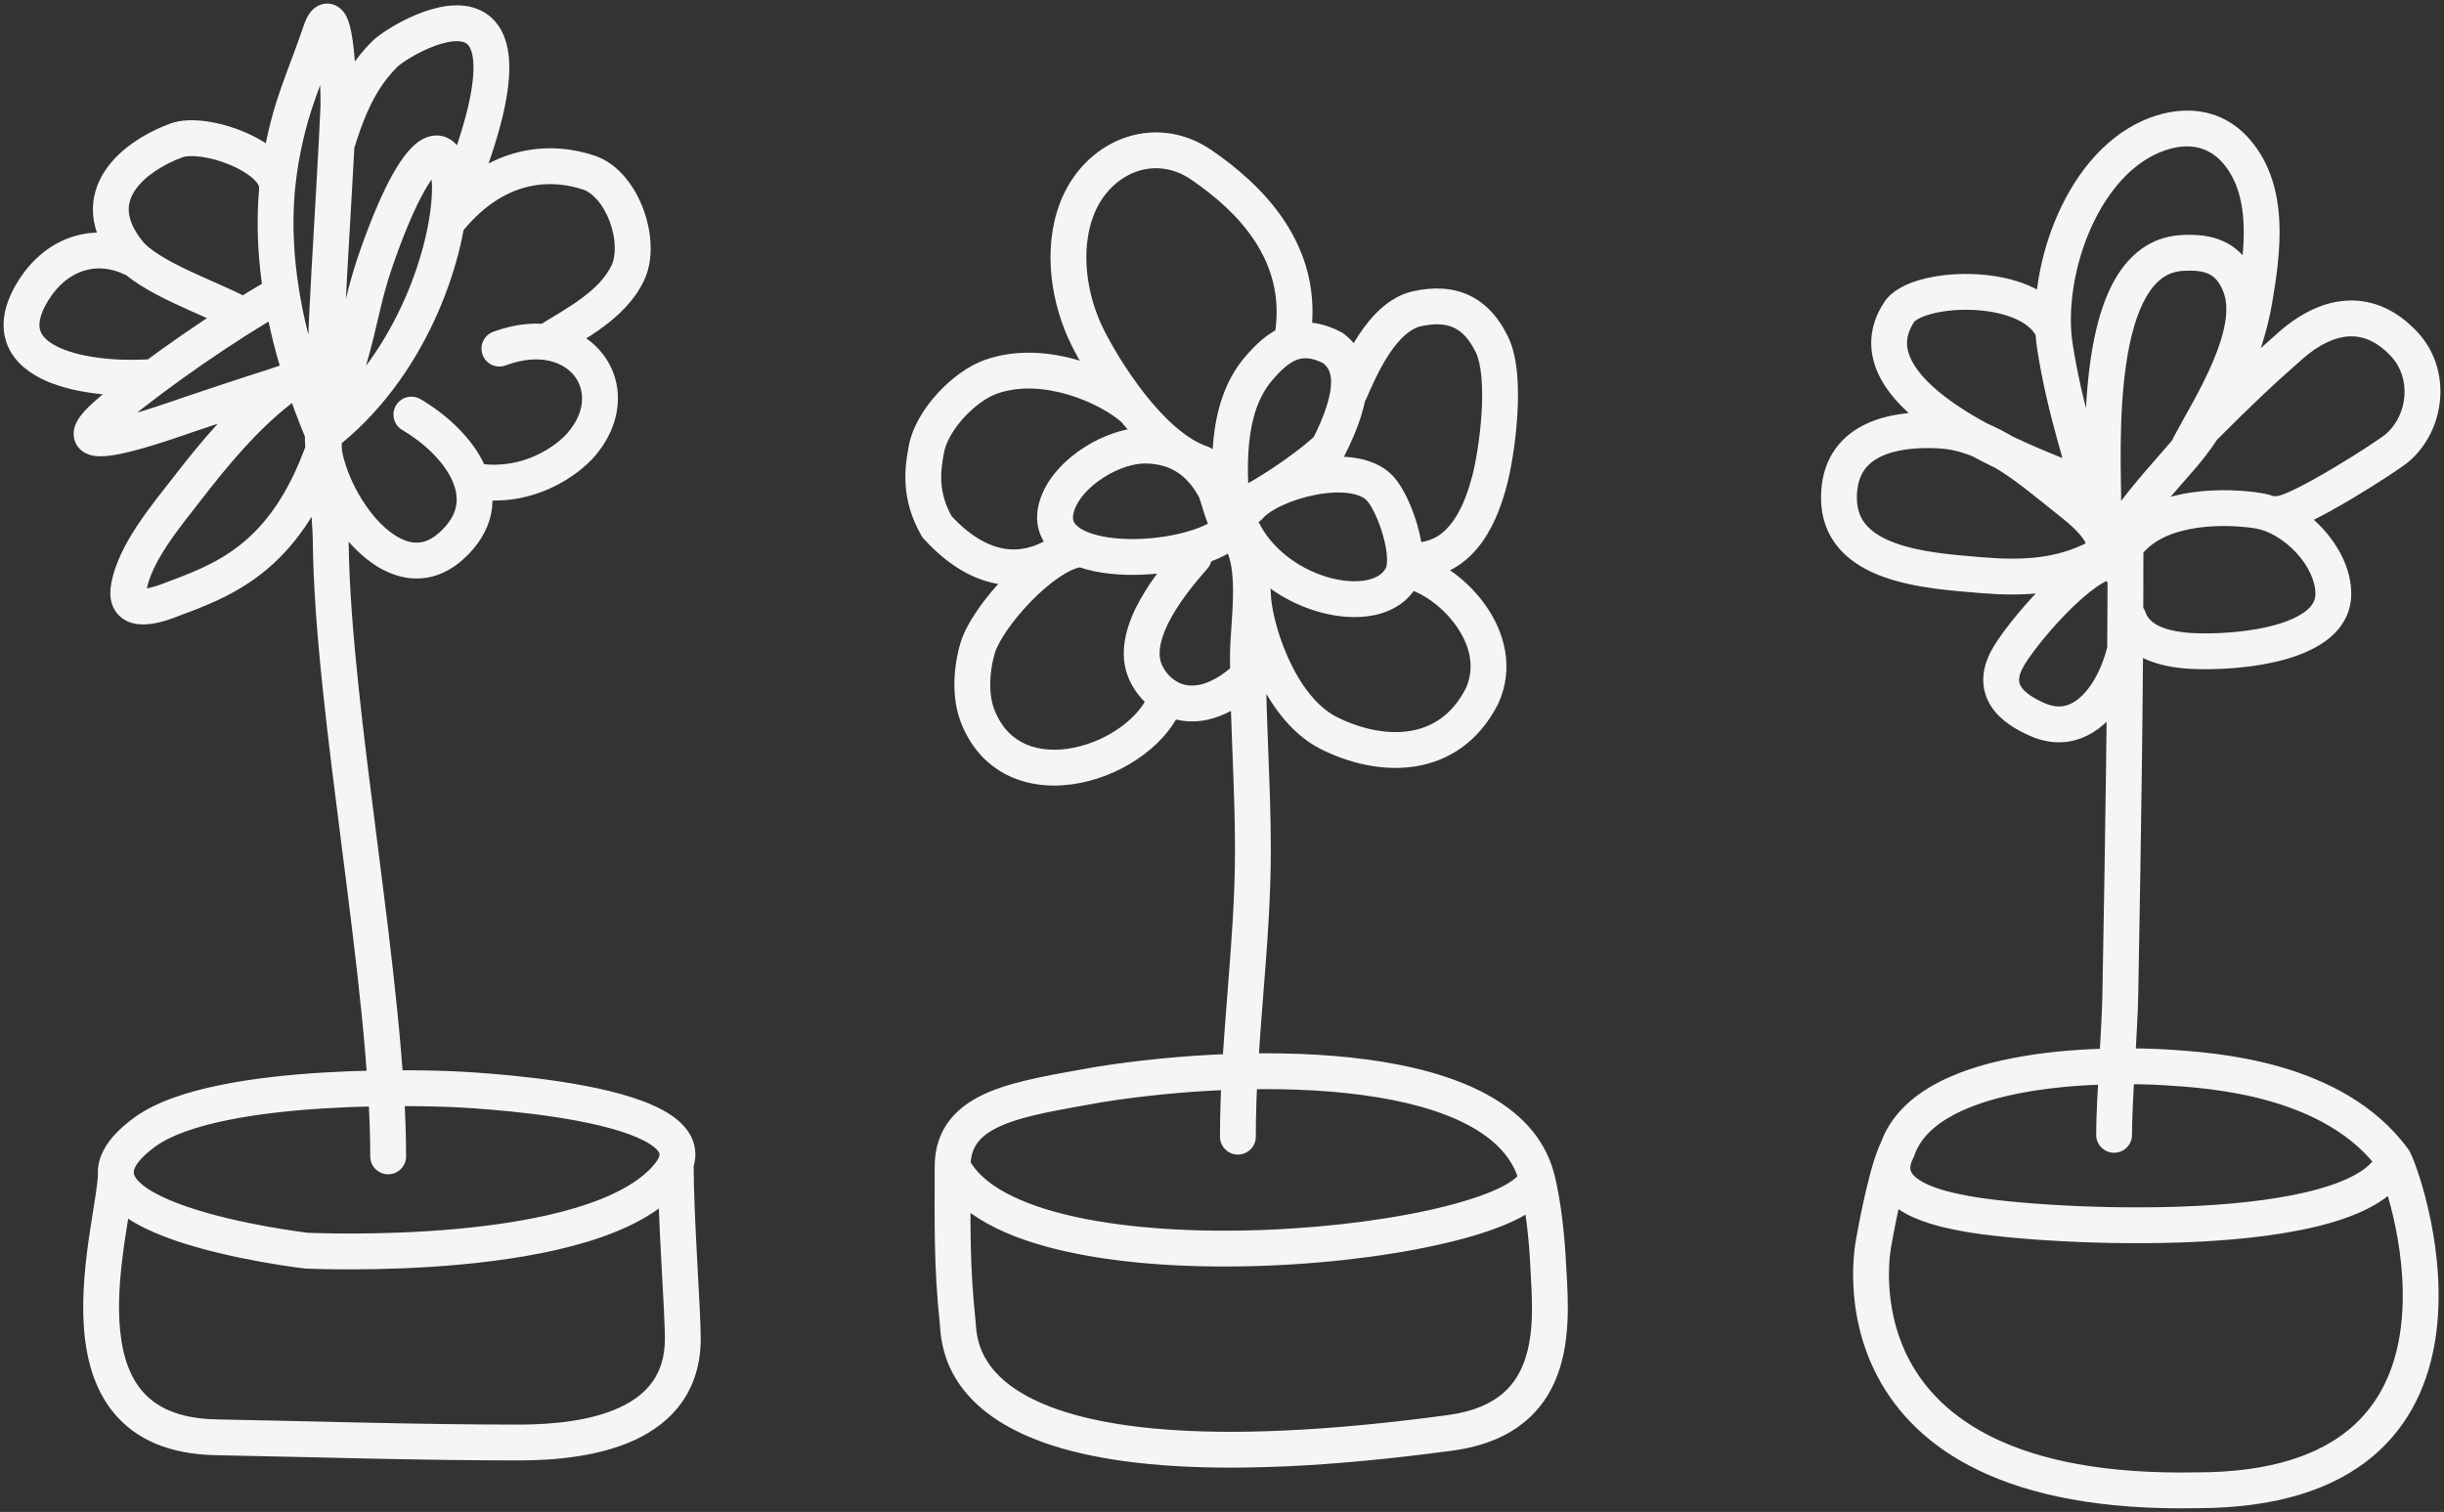 <svg width="341" height="211" viewBox="0 0 341 211" fill="none" xmlns="http://www.w3.org/2000/svg">
<rect x="0" y="0" width="341" height="211" fill="#333333" stroke="none"/>
<path d="M153.288 151.363L152.894 148.894L152.866 148.899L152.837 148.904L153.288 151.363ZM133.61 184.431L136.096 184.169L136.096 184.169L133.61 184.431ZM202.351 199.963L202.686 202.44L202.686 202.44L202.351 199.963ZM215.978 175.947L218.475 175.831L218.475 175.831L215.978 175.947ZM170.218 158.63C170.218 160.011 171.338 161.13 172.718 161.13C174.099 161.13 175.218 160.011 175.218 158.63H170.218ZM173.582 72.112C172.505 71.249 170.931 71.423 170.068 72.501C169.206 73.579 169.38 75.152 170.458 76.015L173.582 72.112ZM169.53 72.892C169.655 74.267 170.871 75.28 172.246 75.155C173.621 75.03 174.635 73.814 174.51 72.439L169.53 72.892ZM175.59 51.466L177.494 53.085L175.59 51.466ZM185.949 48.553L187.421 46.533L187.269 46.422L187.103 46.336L185.949 48.553ZM185.328 62.532L187.014 64.378L187.349 64.071L187.556 63.666L185.328 62.532ZM173.196 67.96C171.962 68.578 171.461 70.08 172.079 71.315C172.697 72.549 174.199 73.05 175.434 72.432L173.196 67.96ZM172.408 77.243C173.778 77.414 175.028 76.443 175.199 75.073C175.37 73.703 174.399 72.453 173.029 72.281L172.408 77.243ZM169.498 68.2L171.692 67.001L171.692 67.001L169.498 68.2ZM159.915 62.182L159.861 64.681L159.915 62.182ZM147.577 70.258L149.927 71.112L149.927 71.112L147.577 70.258ZM174.955 73.783C175.572 72.548 175.071 71.046 173.836 70.429C172.6 69.812 171.099 70.313 170.482 71.548L174.955 73.783ZM168.451 79.365C169.365 78.329 169.265 76.749 168.23 75.836C167.194 74.923 165.614 75.022 164.701 76.058L168.451 79.365ZM159.67 93.398L162.02 92.544L162.02 92.544L159.67 93.398ZM176.584 95.511C177.56 94.535 177.559 92.952 176.583 91.976C175.606 91 174.023 91.001 173.047 91.977L176.584 95.511ZM175.149 71.812C174.658 70.521 173.214 69.874 171.924 70.365C170.633 70.856 169.985 72.3 170.477 73.591L175.149 71.812ZM195.609 80.353L197.845 81.471L197.845 81.471L195.609 80.353ZM192.583 68.2L194.43 66.515L194.43 66.515L192.583 68.2ZM172.394 69.097C171.51 70.158 171.654 71.735 172.715 72.618C173.776 73.502 175.353 73.358 176.236 72.297L172.394 69.097ZM166.871 67.052C168.178 67.496 169.598 66.796 170.042 65.489C170.486 64.181 169.786 62.761 168.478 62.318L166.871 67.052ZM151.767 47.117L154.004 45.999L154.004 45.999L151.767 47.117ZM150.215 29.256L152.555 30.137L150.215 29.256ZM167.675 23.044L169.092 20.984L169.092 20.984L167.675 23.044ZM177.857 46.705C177.629 48.067 178.549 49.355 179.911 49.583C181.273 49.81 182.561 48.891 182.788 47.529L177.857 46.705ZM186.04 53.668C185.49 54.934 186.071 56.407 187.337 56.957C188.603 57.507 190.076 56.927 190.626 55.66L186.04 53.668ZM197.743 43.079L198.273 45.522L197.743 43.079ZM208.18 48.126L205.927 49.211L205.927 49.211L208.18 48.126ZM207.831 67.074L210.248 67.713L210.248 67.713L207.831 67.074ZM197.345 75.713C195.964 75.713 194.845 76.832 194.845 78.213C194.845 79.593 195.964 80.713 197.345 80.713V75.713ZM150.695 79.175C152.057 78.948 152.977 77.66 152.75 76.298C152.523 74.936 151.235 74.016 149.873 74.243L150.695 79.175ZM136.404 90.449L134.008 89.735L134.008 89.735L136.404 90.449ZM136.404 99.923L134.074 100.828L134.074 100.828L136.404 99.923ZM165.172 98.042C165.608 96.732 164.9 95.316 163.59 94.88C162.28 94.443 160.865 95.152 160.428 96.462L165.172 98.042ZM177.315 82.722C177.315 81.341 176.196 80.222 174.815 80.222C173.435 80.222 172.315 81.341 172.315 82.722H177.315ZM185.329 102.262L186.463 100.034L186.463 100.034L185.329 102.262ZM206.783 97.127L209.012 98.26L209.037 98.21L209.06 98.159L206.783 97.127ZM197.451 77.29C196.111 76.955 194.754 77.769 194.419 79.109C194.084 80.448 194.898 81.806 196.237 82.141L197.451 77.29ZM156.621 59.027C157.647 59.951 159.228 59.868 160.152 58.842C161.076 57.816 160.994 56.236 159.968 55.312L156.621 59.027ZM138.344 52.553L137.524 50.191L137.524 50.191L138.344 52.553ZM129.257 62.681L131.713 63.144L131.713 63.144L129.257 62.681ZM130.739 73.52L128.571 74.764L128.708 75.003L128.893 75.205L130.739 73.52ZM149.729 78.893C150.852 78.091 151.113 76.529 150.31 75.406C149.508 74.282 147.946 74.022 146.823 74.825L149.729 78.893ZM264.737 160.436L266.962 161.577L267.042 161.42L267.1 161.253L264.737 160.436ZM261.428 173.408L263.874 173.925L263.884 173.878L263.892 173.83L261.428 173.408ZM306.484 207.979V205.479H306.46L306.437 205.48L306.484 207.979ZM334.02 161.884L336.256 160.767C336.195 160.644 336.123 160.526 336.042 160.414L334.02 161.884ZM274.443 169.4L274.891 166.94L274.891 166.94L274.443 169.4ZM302.134 148.958L301.977 151.453L301.977 151.453L302.134 148.958ZM302.271 148.967L302.428 146.472L302.428 146.472L302.271 148.967ZM299.062 76.047C299.062 74.666 297.943 73.547 296.562 73.547C295.181 73.547 294.062 74.666 294.062 76.047H299.062ZM295.835 138.935L293.335 138.889L295.835 138.935ZM292.47 158.377C292.47 159.758 293.59 160.877 294.97 160.877C296.351 160.877 297.47 159.758 297.47 158.377H292.47ZM292.628 79.267C292.799 80.637 294.049 81.609 295.419 81.438C296.789 81.266 297.761 80.017 297.59 78.647L292.628 79.267ZM293.009 72.733L295.403 72.013L295.403 72.013L293.009 72.733ZM286.709 48.321L289.18 47.941L286.709 48.321ZM299.955 19.141L298.926 16.862L298.926 16.862L299.955 19.141ZM312.071 21.161L313.972 19.538L313.972 19.538L312.071 21.161ZM314.575 41.774L317.04 42.187L317.04 42.187L314.575 41.774ZM304.802 63.275L306.714 64.886L306.714 64.886L304.802 63.275ZM294.933 71.289C294.135 72.416 294.403 73.976 295.53 74.774C296.657 75.571 298.217 75.304 299.015 74.176L294.933 71.289ZM291.17 76.323C291.323 77.695 292.559 78.684 293.931 78.532C295.303 78.379 296.292 77.143 296.14 75.771L291.17 76.323ZM288.728 69.904L290.278 67.942L290.278 67.942L288.728 69.904ZM270.716 60.082L270.859 57.587L270.716 60.082ZM276.208 80.25L275.996 82.741L276.208 80.25ZM292.524 77.866L291.37 75.648L291.37 75.648L292.524 77.866ZM297.604 72.825C296.628 71.848 295.045 71.847 294.069 72.823C293.092 73.799 293.091 75.382 294.067 76.359L297.604 72.825ZM294.971 80.713C296.352 80.713 297.471 79.593 297.471 78.213C297.471 76.832 296.352 75.713 294.971 75.713V80.713ZM280.005 92.052L282.22 93.211L282.22 93.211L280.005 92.052ZM284.366 100.458L283.381 102.756L283.381 102.756L284.366 100.458ZM299.474 86.73C299.474 85.349 298.354 84.23 296.974 84.23C295.593 84.23 294.474 85.349 294.474 86.73H299.474ZM295.038 74.125C294.164 75.194 294.322 76.769 295.391 77.643C296.46 78.517 298.035 78.359 298.909 77.29L295.038 74.125ZM315.1 71.278L314.701 73.746L314.701 73.746L315.1 71.278ZM304.64 90.758L304.373 93.244L304.373 93.244L304.64 90.758ZM299.346 85.439C298.909 84.129 297.494 83.421 296.184 83.857C294.874 84.293 294.165 85.709 294.602 87.019L299.346 85.439ZM305.218 58.408C304.242 59.385 304.243 60.968 305.219 61.944C306.196 62.92 307.779 62.919 308.755 61.943L305.218 58.408ZM319.582 48.24L321.235 50.116L321.235 50.116L319.582 48.24ZM335.494 48.079L337.329 46.381L337.329 46.381L335.494 48.079ZM334.525 62.467L332.882 60.583L332.882 60.583L334.525 62.467ZM318.001 69.199C316.62 69.199 315.501 70.319 315.501 71.699C315.501 73.08 316.62 74.199 318.001 74.199V69.199ZM283.878 46.531C284.643 47.68 286.196 47.991 287.345 47.225C288.494 46.46 288.805 44.908 288.039 43.759L283.878 46.531ZM264.98 43.552L262.89 42.181L262.89 42.181L264.98 43.552ZM287.054 69.019C288.341 69.519 289.79 68.882 290.291 67.596C290.792 66.309 290.154 64.86 288.868 64.359L287.054 69.019ZM290.969 71.198C290.969 72.579 292.088 73.698 293.469 73.698C294.849 73.698 295.969 72.579 295.969 71.198H290.969ZM304.396 35.307L304.235 32.812L304.396 35.307ZM312.554 39.834L310.225 40.744L310.225 40.744L312.554 39.834ZM303.273 61.011C302.628 62.231 303.094 63.744 304.314 64.389C305.535 65.035 307.047 64.569 307.693 63.349L303.273 61.011ZM18.68 163.51C18.68 162.13 17.56 161.01 16.18 161.01C14.799 161.01 13.68 162.13 13.68 163.51H18.68ZM30.168 200.585L30.215 198.086L30.215 198.086L30.168 200.585ZM96.781 162.508C96.781 161.127 95.661 160.008 94.281 160.008C92.9 160.008 91.781 161.127 91.781 162.508H96.781ZM20.185 157.999L18.706 155.983L18.706 155.983L20.185 157.999ZM42.714 174.533L42.426 177.016L42.508 177.026L42.59 177.03L42.714 174.533ZM93.279 164.011L95.223 165.584L95.223 165.584L93.279 164.011ZM62.74 151.987L62.624 154.484L62.638 154.485L62.653 154.485L62.74 151.987ZM51.66 161.383C51.66 162.764 52.779 163.883 54.16 163.883C55.54 163.883 56.66 162.764 56.66 161.383H51.66ZM46.149 75.707L43.649 75.734L46.149 75.707ZM40.114 17.928L37.685 17.337L37.685 17.337L40.114 17.928ZM44.678 4.55L42.306 3.76L42.306 3.76L44.678 4.55ZM47.222 14.775L49.72 14.883L49.722 14.829V14.775H47.222ZM52.658 35.625L50.3 34.794L50.3 34.794L52.658 35.625ZM40.137 43.31C41.338 42.629 41.759 41.103 41.077 39.902C40.395 38.701 38.869 38.281 37.669 38.962L40.137 43.31ZM15.722 57.132L17.316 59.057L17.316 59.057L15.722 57.132ZM26.787 57.698L25.993 55.327L25.993 55.327L26.787 57.698ZM37.974 54.02L38.725 56.404L38.725 56.404L37.974 54.02ZM38.903 54.505L40.453 56.467L40.453 56.467L38.903 54.505ZM26.141 68.166L24.164 66.636L26.141 68.166ZM17.943 82.15L15.471 81.775L15.471 81.775L17.943 82.15ZM23.355 83.888L22.476 81.547L22.476 81.547L23.355 83.888ZM47.505 63.516C47.966 62.215 47.285 60.786 45.984 60.324C44.682 59.863 43.253 60.544 42.792 61.845L47.505 63.516ZM47.54 60.862C47.591 59.482 46.514 58.322 45.134 58.271C43.754 58.22 42.594 59.297 42.543 60.677L47.54 60.862ZM62.851 76.289L61.2 74.412L61.2 74.412L62.851 76.289ZM58.66 55.7C57.467 55.004 55.936 55.407 55.24 56.599C54.544 57.791 54.947 59.322 56.139 60.019L58.66 55.7ZM36.14 26.105C36.14 27.486 37.259 28.605 38.64 28.605C40.02 28.605 41.14 27.486 41.14 26.105H36.14ZM24.622 19.592L23.755 17.247L23.755 17.247L24.622 19.592ZM17.903 35.186L15.947 36.743L15.947 36.743L17.903 35.186ZM31.956 45.847C33.174 46.497 34.688 46.037 35.338 44.819C35.988 43.601 35.528 42.086 34.31 41.436L31.956 45.847ZM44.761 18.857C44.355 20.177 45.096 21.576 46.416 21.982C47.736 22.387 49.135 21.646 49.541 20.327L44.761 18.857ZM53.659 7.567L55.439 9.323L55.439 9.323L53.659 7.567ZM61.358 26.664C60.836 27.942 61.449 29.401 62.727 29.923C64.006 30.445 65.465 29.832 65.987 28.553L61.358 26.664ZM68.806 46.309C67.512 46.792 66.855 48.232 67.337 49.525C67.82 50.819 69.26 51.477 70.553 50.994L68.806 46.309ZM81.066 62.063L82.953 63.702L82.953 63.702L81.066 62.063ZM67.03 64.715C65.663 64.52 64.396 65.469 64.201 66.836C64.005 68.203 64.955 69.469 66.322 69.665L67.03 64.715ZM60.74 29.026C59.863 30.092 60.016 31.668 61.082 32.545C62.148 33.423 63.724 33.27 64.601 32.203L60.74 29.026ZM82.196 24.101L82.999 21.734L82.999 21.734L82.196 24.101ZM87.608 38.056L85.346 36.99L87.608 38.056ZM74.974 45.555C73.804 46.287 73.448 47.83 74.18 49C74.913 50.171 76.455 50.526 77.626 49.794L74.974 45.555ZM17.495 38.362C18.73 38.98 20.232 38.48 20.85 37.245C21.468 36.01 20.968 34.508 19.733 33.89L17.495 38.362ZM4.595 40.635L6.726 41.943L6.726 41.943L4.595 40.635ZM20.748 55.157C22.127 55.084 23.186 53.907 23.113 52.529C23.04 51.15 21.864 50.091 20.485 50.163L20.748 55.157ZM130.678 163.947C132.152 166.876 134.746 169.111 137.858 170.814C140.976 172.522 144.771 173.782 148.91 174.693C157.188 176.515 167.215 177.016 176.874 176.629C186.541 176.241 195.994 174.957 203.152 173.128C206.716 172.217 209.828 171.143 212.138 169.912C213.291 169.298 214.346 168.592 215.164 167.767C215.978 166.947 216.711 165.849 216.853 164.478L211.88 163.964C211.896 163.804 211.957 163.9 211.615 164.246C211.277 164.587 210.693 165.017 209.788 165.499C207.981 166.461 205.303 167.418 201.914 168.284C195.169 170.007 186.076 171.256 176.674 171.633C167.265 172.01 157.701 171.508 149.985 169.81C146.127 168.961 142.824 167.833 140.259 166.429C137.687 165.02 136.011 163.422 135.144 161.7L130.678 163.947ZM216.779 163.564C215.427 158.602 211.819 155.063 207.216 152.609C202.636 150.167 196.88 148.686 190.749 147.862C178.473 146.212 164.059 147.116 152.894 148.894L153.681 153.832C164.544 152.102 178.441 151.253 190.083 152.818C195.91 153.601 201.015 154.969 204.864 157.021C208.689 159.06 211.077 161.658 211.954 164.878L216.779 163.564ZM152.837 148.904C147.556 149.871 142.077 150.684 138.028 152.381C135.947 153.254 134.016 154.443 132.607 156.196C131.159 157.998 130.411 160.21 130.411 162.824H135.411C135.411 161.227 135.843 160.151 136.504 159.328C137.206 158.456 138.316 157.682 139.961 156.992C143.364 155.566 148.073 154.859 153.738 153.822L152.837 148.904ZM130.411 162.824C130.411 170.981 130.274 176.615 131.123 184.692L136.096 184.169C135.28 176.412 135.411 171.081 135.411 162.824H130.411ZM131.123 184.692C131.191 185.334 131.209 187.827 132.437 190.628C133.7 193.508 136.16 196.631 140.846 199.198C150.04 204.234 167.828 207.153 202.686 202.44L202.016 197.485C167.36 202.171 150.958 199.036 143.249 194.813C139.484 192.751 137.815 190.442 137.017 188.62C136.183 186.72 136.208 185.24 136.096 184.169L131.123 184.692ZM202.686 202.44C207.064 201.848 210.418 200.404 212.911 198.277C215.406 196.149 216.867 193.485 217.698 190.745C219.306 185.445 218.641 179.403 218.475 175.831L213.481 176.063C213.671 180.161 214.203 185.044 212.914 189.293C212.297 191.327 211.285 193.093 209.667 194.473C208.047 195.854 205.649 196.994 202.016 197.485L202.686 202.44ZM218.475 175.831C218.356 173.271 217.854 167.511 216.779 163.564L211.954 164.878C212.882 168.282 213.366 173.598 213.481 176.063L218.475 175.831ZM175.218 158.63C175.218 152.066 175.733 145.512 176.258 138.839C176.781 132.199 177.313 125.443 177.313 118.638H172.313C172.313 125.214 171.799 131.775 171.274 138.447C170.751 145.086 170.218 151.837 170.218 158.63H175.218ZM177.313 118.638C177.313 114.04 177.137 109.481 176.962 104.982C176.788 100.467 176.615 96.01 176.615 91.536H171.615C171.615 96.123 171.792 100.676 171.966 105.175C172.141 109.691 172.313 114.152 172.313 118.638H177.313ZM176.615 91.536C176.615 90.433 176.72 89.044 176.833 87.373C176.943 85.752 177.056 83.927 177.038 82.135C177.02 80.355 176.874 78.484 176.415 76.784C175.957 75.09 175.128 73.349 173.582 72.112L170.458 76.015C170.873 76.347 171.286 76.97 171.588 78.089C171.889 79.203 172.022 80.595 172.038 82.185C172.054 83.763 171.955 85.415 171.845 87.034C171.739 88.602 171.615 90.216 171.615 91.536H176.615ZM174.51 72.439C174.203 69.059 173.93 65.372 174.278 61.879C174.626 58.385 175.573 55.344 177.494 53.085L173.685 49.846C170.847 53.185 169.703 57.366 169.302 61.383C168.902 65.401 169.224 69.515 169.53 72.892L174.51 72.439ZM177.494 53.085C178.846 51.495 179.933 50.585 180.962 50.204C181.829 49.884 182.973 49.823 184.794 50.771L187.103 46.336C184.3 44.877 181.679 44.609 179.229 45.514C176.942 46.36 175.162 48.109 173.685 49.846L177.494 53.085ZM184.476 50.574C185.236 51.128 185.733 51.88 185.723 53.364C185.712 55.037 185.038 57.593 183.1 61.397L187.556 63.666C189.625 59.603 190.704 56.221 190.723 53.397C190.743 50.385 189.546 48.082 187.421 46.533L184.476 50.574ZM183.642 60.685C179.849 64.149 174.618 67.249 173.196 67.96L175.434 72.432C177.157 71.57 182.799 68.226 187.014 64.378L183.642 60.685ZM173.029 72.281C173.455 72.335 173.714 72.524 173.796 72.592C173.873 72.656 173.865 72.672 173.791 72.561L169.633 75.338C170.01 75.902 170.889 77.053 172.408 77.243L173.029 72.281ZM173.791 72.561C173.486 72.105 173.132 71.194 172.752 70.014C172.664 69.742 172.581 69.474 172.498 69.209C172.418 68.95 172.336 68.687 172.259 68.446C172.131 68.05 171.936 67.448 171.692 67.001L167.304 69.4C167.277 69.35 167.335 69.467 167.499 69.976C167.567 70.189 167.64 70.425 167.724 70.695C167.806 70.959 167.897 71.249 167.993 71.547C168.348 72.649 168.884 74.217 169.633 75.338L173.791 72.561ZM171.692 67.001C170.48 64.785 168.923 62.954 166.915 61.671C164.896 60.381 162.567 59.739 159.969 59.683L159.861 64.681C161.675 64.721 163.082 65.156 164.223 65.885C165.374 66.62 166.403 67.75 167.304 69.4L171.692 67.001ZM159.969 59.683C157.086 59.62 153.924 60.75 151.323 62.404C148.728 64.054 146.289 66.482 145.227 69.404L149.927 71.112C150.483 69.582 151.962 67.923 154.006 66.623C156.043 65.328 158.241 64.646 159.861 64.681L159.969 59.683ZM145.227 69.404C144.646 71.004 144.518 72.615 144.989 74.135C145.459 75.65 146.441 76.806 147.6 77.651C149.825 79.272 152.986 79.97 156.038 80.167C159.171 80.37 162.583 80.07 165.614 79.366C168.567 78.68 171.507 77.532 173.403 75.791L170.021 72.108C169.072 72.98 167.136 73.879 164.483 74.495C161.909 75.093 158.987 75.348 156.361 75.178C153.653 75.003 151.629 74.4 150.545 73.61C150.05 73.249 149.848 72.922 149.765 72.654C149.683 72.391 149.634 71.918 149.927 71.112L145.227 69.404ZM173.403 75.791C174.01 75.234 174.562 74.568 174.955 73.783L170.482 71.548C170.422 71.669 170.29 71.861 170.021 72.108L173.403 75.791ZM164.701 76.058C163.156 77.81 160.805 80.595 159.085 83.68C157.433 86.643 155.979 90.561 157.321 94.252L162.02 92.544C161.467 91.022 161.941 88.826 163.452 86.115C164.896 83.525 166.945 81.073 168.451 79.365L164.701 76.058ZM157.321 94.252C158.237 96.773 160.589 99.59 164.184 100.435C167.931 101.315 172.213 99.886 176.584 95.511L173.047 91.977C169.408 95.62 166.807 95.915 165.328 95.567C163.699 95.184 162.483 93.82 162.02 92.544L157.321 94.252ZM170.477 73.591C172.823 79.755 178.438 83.749 183.776 85.328C186.463 86.123 189.263 86.365 191.739 85.85C194.234 85.33 196.592 83.98 197.845 81.471L193.373 79.236C192.989 80.004 192.18 80.651 190.719 80.955C189.24 81.263 187.296 81.155 185.194 80.533C180.954 79.279 176.808 76.169 175.149 71.812L170.477 73.591ZM197.845 81.471C198.486 80.189 198.581 78.695 198.508 77.417C198.431 76.081 198.15 74.666 197.772 73.337C197.045 70.786 195.801 68.019 194.43 66.515L190.736 69.885C191.336 70.543 192.315 72.432 192.963 74.707C193.272 75.791 193.466 76.832 193.516 77.703C193.569 78.633 193.442 79.098 193.373 79.236L197.845 81.471ZM194.43 66.515C192.939 64.881 190.855 64.145 188.867 63.871C186.855 63.593 184.674 63.747 182.625 64.14C180.565 64.535 178.531 65.192 176.787 66.004C175.1 66.789 173.453 67.825 172.394 69.097L176.236 72.297C176.608 71.85 177.485 71.194 178.897 70.537C180.252 69.906 181.892 69.372 183.566 69.051C185.251 68.728 186.861 68.641 188.184 68.824C189.531 69.01 190.324 69.434 190.736 69.885L194.43 66.515ZM168.478 62.318C165.516 61.312 162.408 58.404 159.658 54.891C156.975 51.465 154.928 47.849 154.004 45.999L149.531 48.234C150.567 50.308 152.785 54.224 155.721 57.974C158.59 61.638 162.455 65.553 166.871 67.052L168.478 62.318ZM154.004 45.999C151.567 41.121 150.739 34.961 152.555 30.137L147.876 28.375C145.444 34.834 146.65 42.467 149.531 48.234L154.004 45.999ZM152.555 30.137C153.692 27.118 155.884 24.972 158.354 24.026C160.779 23.098 163.593 23.27 166.258 25.103L169.092 20.984C165.056 18.207 160.511 17.846 156.566 19.357C152.667 20.849 149.48 24.115 147.876 28.375L152.555 30.137ZM166.258 25.103C172.499 29.398 179.599 36.272 177.857 46.705L182.788 47.529C185.051 33.976 175.593 25.457 169.092 20.984L166.258 25.103ZM190.626 55.66C191.364 53.962 192.409 51.535 193.825 49.402C195.298 47.184 196.816 45.838 198.273 45.522L197.213 40.636C193.766 41.383 191.303 44.161 189.66 46.636C187.96 49.196 186.752 52.029 186.04 53.668L190.626 55.66ZM198.273 45.522C200.369 45.067 201.827 45.241 202.9 45.757C203.967 46.27 205.002 47.289 205.927 49.211L210.433 47.042C209.176 44.431 207.445 42.394 205.065 41.25C202.691 40.109 200.022 40.026 197.213 40.636L198.273 45.522ZM205.927 49.211C206.284 49.952 206.562 51.117 206.7 52.674C206.835 54.194 206.825 55.923 206.714 57.684C206.492 61.222 205.882 64.663 205.414 66.436L210.248 67.713C210.808 65.593 211.464 61.826 211.704 57.997C211.825 56.075 211.845 54.08 211.68 52.231C211.519 50.418 211.166 48.567 210.433 47.042L205.927 49.211ZM205.414 66.436C204.914 68.325 204.134 70.748 202.786 72.665C201.494 74.5 199.815 75.713 197.345 75.713V80.713C201.883 80.713 204.933 78.302 206.875 75.542C208.76 72.863 209.718 69.716 210.248 67.713L205.414 66.436ZM149.873 74.243C148.148 74.531 146.409 75.443 144.864 76.504C143.276 77.594 141.691 78.982 140.253 80.458C137.466 83.319 134.849 86.909 134.008 89.735L138.8 91.162C139.289 89.517 141.214 86.637 143.835 83.947C145.101 82.647 146.437 81.489 147.693 80.626C148.993 79.734 150.021 79.288 150.695 79.175L149.873 74.243ZM134.008 89.735C133.056 92.932 132.69 97.269 134.074 100.828L138.734 99.017C137.892 96.851 138.034 93.734 138.8 91.162L134.008 89.735ZM134.074 100.828C135.553 104.635 138.108 107.151 141.219 108.484C144.268 109.791 147.667 109.887 150.832 109.245C154.003 108.603 157.084 107.194 159.604 105.297C162.107 103.413 164.211 100.926 165.172 98.042L160.428 96.462C159.877 98.116 158.549 99.833 156.597 101.302C154.662 102.759 152.267 103.853 149.839 104.345C147.405 104.838 145.083 104.7 143.188 103.889C141.355 103.103 139.744 101.616 138.734 99.017L134.074 100.828ZM172.315 82.722C172.315 85.33 173.292 89.666 175.131 93.778C176.959 97.866 179.892 102.3 184.195 104.49L186.463 100.034C183.675 98.615 181.35 95.438 179.695 91.736C178.05 88.059 177.315 84.429 177.315 82.722H172.315ZM184.195 104.49C188.063 106.458 192.785 107.658 197.328 106.979C202 106.28 206.294 103.609 209.012 98.26L204.554 95.995C202.587 99.867 199.699 101.568 196.588 102.034C193.349 102.518 189.686 101.674 186.463 100.034L184.195 104.49ZM209.06 98.159C211.326 93.162 209.884 88.222 207.337 84.566C204.83 80.968 200.972 78.171 197.451 77.29L196.237 82.141C198.397 82.681 201.298 84.644 203.234 87.424C205.131 90.145 205.819 93.2 204.506 96.095L209.06 98.159ZM159.968 55.312C157.851 53.405 154.378 51.441 150.468 50.281C146.551 49.118 141.896 48.674 137.524 50.191L139.163 54.915C142.226 53.852 145.746 54.095 149.045 55.074C152.353 56.056 155.138 57.69 156.621 59.027L159.968 55.312ZM137.524 50.191C135.082 51.038 132.667 52.855 130.788 54.918C128.916 56.972 127.298 59.576 126.8 62.217L131.713 63.144C131.979 61.736 132.97 59.947 134.484 58.285C135.989 56.633 137.736 55.41 139.163 54.915L137.524 50.191ZM126.8 62.217C126.204 65.378 125.644 69.666 128.571 74.764L132.907 72.275C130.867 68.722 131.197 65.886 131.713 63.144L126.8 62.217ZM128.893 75.205C132.73 79.409 136.672 81.352 140.453 81.64C144.196 81.926 147.394 80.561 149.729 78.893L146.823 74.825C145.159 76.013 143.102 76.828 140.834 76.655C138.604 76.485 135.777 75.33 132.585 71.834L128.893 75.205ZM262.512 159.296C262.376 159.562 262.248 159.843 262.13 160.129L266.747 162.047C266.827 161.854 266.899 161.698 266.962 161.577L262.512 159.296ZM262.13 160.129C261.264 162.214 260.471 165.508 259.914 168.107C259.628 169.443 259.391 170.659 259.226 171.541C259.143 171.982 259.078 172.341 259.033 172.591C259.011 172.715 258.994 172.813 258.982 172.88C258.976 172.913 258.972 172.939 258.969 172.957C258.967 172.966 258.966 172.973 258.965 172.978C258.965 172.98 258.964 172.982 258.964 172.983C258.964 172.984 258.964 172.985 258.964 172.985C258.964 172.985 258.964 172.986 258.964 172.986C258.964 172.986 258.964 172.986 261.428 173.408C263.892 173.83 263.892 173.83 263.892 173.83C263.892 173.83 263.892 173.83 263.892 173.83C263.892 173.83 263.892 173.83 263.892 173.83C263.892 173.829 263.892 173.828 263.893 173.826C263.893 173.823 263.894 173.817 263.895 173.809C263.898 173.794 263.902 173.771 263.907 173.741C263.918 173.679 263.934 173.588 263.955 173.47C263.998 173.233 264.06 172.888 264.14 172.463C264.3 171.611 264.528 170.438 264.803 169.155C265.368 166.517 266.081 163.651 266.747 162.047L262.13 160.129ZM261.428 173.408C258.982 172.892 258.981 172.894 258.981 172.895C258.981 172.896 258.98 172.898 258.98 172.9C258.979 172.903 258.978 172.907 258.977 172.912C258.976 172.921 258.973 172.932 258.971 172.945C258.966 172.971 258.959 173.006 258.951 173.05C258.934 173.136 258.913 173.256 258.888 173.408C258.839 173.71 258.778 174.137 258.722 174.672C258.609 175.739 258.514 177.244 258.577 179.039C258.703 182.618 259.462 187.435 262.039 192.249C267.32 202.116 279.662 210.991 306.532 210.479L306.437 205.48C280.739 205.97 270.552 197.559 266.447 189.89C264.331 185.936 263.682 181.923 263.574 178.863C263.52 177.338 263.601 176.072 263.694 175.198C263.74 174.762 263.789 174.426 263.824 174.207C263.842 174.098 263.856 174.019 263.865 173.971C263.87 173.947 263.873 173.931 263.874 173.923C263.875 173.919 263.875 173.917 263.875 173.918C263.875 173.918 263.875 173.918 263.875 173.92C263.875 173.92 263.874 173.921 263.874 173.922C263.874 173.923 263.874 173.925 261.428 173.408ZM306.484 210.479C317.765 210.479 325.69 207.751 331.05 203.256C336.418 198.754 338.899 192.745 339.808 186.814C340.713 180.91 340.087 174.956 339.138 170.28C338.195 165.637 336.886 162.028 336.256 160.767L331.784 163.002C332.155 163.745 333.349 166.9 334.237 171.275C335.119 175.618 335.65 180.937 334.866 186.056C334.085 191.148 332.028 195.91 327.837 199.425C323.638 202.947 316.982 205.479 306.484 205.479V210.479ZM331.686 160.988C331.378 161.79 330.657 162.666 329.273 163.549C327.892 164.431 326.008 165.217 323.672 165.884C319.001 167.22 312.943 167.967 306.544 168.295C293.743 168.95 280.172 167.901 274.891 166.94L273.995 171.86C279.728 172.903 293.693 173.96 306.8 173.288C313.355 172.953 319.845 172.178 325.046 170.692C327.646 169.949 330.03 168.998 331.963 167.764C333.894 166.531 335.535 164.911 336.354 162.781L331.686 160.988ZM274.891 166.94C273.029 166.602 270.314 166.058 268.365 165.016C267.402 164.5 266.9 164.003 266.687 163.609C266.542 163.339 266.403 162.905 266.759 162.019L262.119 160.157C261.284 162.236 261.347 164.241 262.287 165.983C263.159 167.6 264.626 168.686 266.007 169.425C268.749 170.891 272.226 171.538 273.995 171.86L274.891 166.94ZM266.759 162.019C266.813 161.883 266.88 161.736 266.962 161.577L262.512 159.296C262.365 159.582 262.234 159.869 262.119 160.157L266.759 162.019ZM267.1 161.253C267.899 158.943 269.791 157.054 272.672 155.536C275.558 154.016 279.214 152.992 283.089 152.334C290.832 151.02 298.885 151.258 301.977 151.453L302.292 146.463C299.031 146.257 290.542 145.998 282.253 147.405C278.112 148.108 273.88 149.249 270.342 151.113C266.799 152.979 263.732 155.693 262.374 159.619L267.1 161.253ZM301.977 151.453L302.113 151.462L302.428 146.472L302.291 146.463L301.977 151.453ZM302.113 151.462C305.34 151.665 310.954 152.024 316.757 153.69C322.575 155.361 328.296 158.265 331.998 163.355L336.042 160.414C331.422 154.062 324.497 150.711 318.136 148.884C311.76 147.054 305.66 146.675 302.428 146.472L302.113 151.462ZM294.062 76.047C294.062 97.015 293.715 117.981 293.335 138.889L298.335 138.98C298.714 118.071 299.062 97.065 299.062 76.047H294.062ZM293.335 138.889C293.293 141.198 293.081 144.795 292.874 148.495C292.67 152.14 292.47 155.894 292.47 158.377H297.47C297.47 156.065 297.66 152.467 297.866 148.775C298.07 145.137 298.29 141.41 298.335 138.98L293.335 138.889ZM297.59 78.647C297.44 77.448 296.919 76.025 296.499 74.931C296.015 73.668 295.615 72.719 295.403 72.013L290.615 73.452C290.898 74.395 291.442 75.709 291.831 76.722C292.284 77.903 292.566 78.768 292.628 79.267L297.59 78.647ZM295.403 72.013C292.954 63.861 290.43 56.075 289.18 47.941L284.238 48.701C285.555 57.267 288.215 65.465 290.615 73.452L295.403 72.013ZM289.18 47.941C288.506 43.555 289.251 37.838 291.37 32.68C293.496 27.502 296.832 23.296 300.985 21.419L298.926 16.862C293.186 19.457 289.145 24.937 286.745 30.781C284.336 36.644 283.405 43.282 284.238 48.701L289.18 47.941ZM300.985 21.419C304.596 19.787 307.889 20.114 310.17 22.785L313.972 19.538C309.789 14.639 303.84 14.642 298.926 16.862L300.985 21.419ZM310.17 22.785C312.068 25.008 312.88 27.884 313.033 31.191C313.188 34.519 312.666 38.035 312.109 41.361L317.04 42.187C317.595 38.874 318.21 34.88 318.028 30.96C317.845 27.018 316.849 22.907 313.972 19.538L310.17 22.785ZM312.109 41.361C310.973 48.144 307.352 56.366 302.889 61.665L306.714 64.886C311.797 58.85 315.768 49.783 317.04 42.187L312.109 41.361ZM302.889 61.665C301.316 63.533 297.515 67.638 294.933 71.289L299.015 74.176C301.438 70.75 304.88 67.063 306.714 64.886L302.889 61.665ZM296.14 75.771C295.911 73.71 294.613 71.996 293.533 70.836C292.392 69.61 291.084 68.579 290.278 67.942L287.178 71.865C288.01 72.523 289.029 73.335 289.873 74.242C290.779 75.216 291.126 75.926 291.17 76.323L296.14 75.771ZM290.278 67.942C287.757 65.95 284.837 63.452 281.726 61.475C278.571 59.47 274.964 57.821 270.859 57.587L270.573 62.578C273.496 62.745 276.265 63.929 279.044 65.695C281.867 67.489 284.439 69.701 287.178 71.865L290.278 67.942ZM270.859 57.587C267.312 57.384 263.248 57.677 259.974 59.354C258.296 60.214 256.788 61.456 255.712 63.198C254.635 64.942 254.081 67.039 254.081 69.459H259.081C259.081 67.817 259.449 66.662 259.966 65.826C260.484 64.988 261.242 64.322 262.253 63.804C264.356 62.727 267.36 62.395 270.573 62.578L270.859 57.587ZM254.081 69.459C254.081 72.427 255.073 74.846 256.771 76.723C258.416 78.542 260.602 79.721 262.82 80.519C267.195 82.094 272.479 82.442 275.996 82.741L276.421 77.759C272.664 77.439 268.134 77.118 264.513 75.815C262.735 75.175 261.377 74.362 260.479 73.369C259.633 72.433 259.081 71.218 259.081 69.459H254.081ZM275.996 82.741C281.944 83.248 287.869 83.106 293.678 80.083L291.37 75.648C286.823 78.014 282.049 78.239 276.421 77.759L275.996 82.741ZM293.678 80.083C294.22 79.801 295.415 79.116 296.404 78.332C296.866 77.966 297.491 77.418 297.921 76.745C298.138 76.404 298.433 75.837 298.475 75.107C298.525 74.26 298.218 73.439 297.604 72.825L294.067 76.359C293.67 75.961 293.45 75.39 293.484 74.816C293.511 74.359 293.686 74.087 293.705 74.056C293.74 74.003 293.656 74.129 293.298 74.413C292.647 74.929 291.754 75.448 291.37 75.648L293.678 80.083ZM294.971 75.713C293.049 75.713 291.126 76.78 289.6 77.852C287.959 79.004 286.273 80.532 284.728 82.11C281.683 85.218 278.843 88.881 277.79 90.892L282.22 93.211C282.944 91.828 285.399 88.571 288.3 85.608C289.728 84.15 291.176 82.855 292.474 81.943C293.887 80.951 294.706 80.713 294.971 80.713V75.713ZM277.79 90.892C276.326 93.688 276.369 96.369 277.842 98.614C279.15 100.609 281.36 101.889 283.381 102.756L285.352 98.161C283.593 97.406 282.507 96.611 282.023 95.872C281.703 95.384 281.455 94.672 282.22 93.211L277.79 90.892ZM283.381 102.756C285.885 103.83 288.322 103.837 290.509 102.972C292.625 102.135 294.308 100.564 295.584 98.808C298.107 95.336 299.474 90.553 299.474 86.73H294.474C294.474 89.583 293.393 93.318 291.539 95.868C290.628 97.123 289.64 97.939 288.67 98.323C287.77 98.679 286.703 98.74 285.352 98.161L283.381 102.756ZM298.909 77.29C300.587 75.238 303.388 74.12 306.593 73.66C309.749 73.207 312.891 73.454 314.701 73.746L315.498 68.81C313.337 68.461 309.669 68.167 305.882 68.711C302.142 69.248 297.866 70.666 295.038 74.125L298.909 77.29ZM314.701 73.746C316.519 74.039 318.659 75.273 320.375 77.125C322.096 78.984 323.059 81.103 323.059 82.877H328.059C328.059 79.439 326.299 76.164 324.043 73.728C321.781 71.285 318.691 69.325 315.498 68.81L314.701 73.746ZM323.059 82.877C323.059 83.8 322.639 84.613 321.519 85.427C320.334 86.288 318.555 86.985 316.397 87.485C312.095 88.483 307.149 88.513 304.906 88.273L304.373 93.244C307.097 93.536 312.611 93.496 317.527 92.356C319.978 91.787 322.497 90.897 324.459 89.472C326.486 87.999 328.059 85.825 328.059 82.877H323.059ZM304.906 88.273C301.656 87.924 299.848 86.947 299.346 85.439L294.602 87.019C296.152 91.675 301.047 92.888 304.373 93.244L304.906 88.273ZM308.755 61.943C314.733 55.96 316.93 53.91 321.235 50.116L317.929 46.365C313.53 50.242 311.255 52.367 305.218 58.408L308.755 61.943ZM321.235 50.116C323.642 47.995 325.886 47.015 327.826 46.94C329.674 46.868 331.647 47.602 333.659 49.776L337.329 46.381C334.517 43.342 331.202 41.806 327.633 41.944C324.157 42.078 320.856 43.785 317.929 46.365L321.235 50.116ZM333.659 49.776C336.43 52.771 335.99 57.872 332.882 60.583L336.168 64.351C341.215 59.95 342.177 51.621 337.329 46.381L333.659 49.776ZM332.882 60.583C332.676 60.762 331.783 61.398 330.327 62.35C328.941 63.256 327.194 64.351 325.413 65.407C323.625 66.466 321.838 67.465 320.364 68.192C319.624 68.556 319.002 68.832 318.52 69.012C317.953 69.223 317.84 69.199 318.001 69.199V74.199C318.807 74.199 319.649 73.927 320.265 73.697C320.967 73.436 321.756 73.079 322.573 72.677C324.212 71.87 326.123 70.798 327.962 69.708C329.808 68.613 331.617 67.48 333.062 66.536C334.436 65.638 335.648 64.804 336.168 64.351L332.882 60.583ZM288.039 43.759C286.638 41.655 284.437 40.32 282.177 39.5C279.895 38.673 277.341 38.291 274.913 38.237C272.486 38.183 270.065 38.454 268.028 39.019C266.148 39.541 264.01 40.473 262.89 42.181L267.071 44.923C267.066 44.931 267.092 44.889 267.185 44.809C267.279 44.73 267.421 44.628 267.624 44.514C268.038 44.281 268.619 44.044 269.365 43.837C270.859 43.422 272.783 43.191 274.802 43.236C276.822 43.281 278.816 43.6 280.473 44.2C282.15 44.809 283.277 45.628 283.878 46.531L288.039 43.759ZM262.89 42.181C260.59 45.688 260.628 49.246 262.189 52.428C263.655 55.417 266.399 57.97 269.342 60.075C275.266 64.312 283.069 67.468 287.054 69.019L288.868 64.359C284.867 62.802 277.606 59.838 272.25 56.008C269.553 54.079 267.603 52.112 266.678 50.226C265.848 48.535 265.798 46.865 267.071 44.923L262.89 42.181ZM295.969 71.198C295.969 66.892 295.537 58.432 296.649 50.83C297.204 47.031 298.114 43.716 299.493 41.367C300.824 39.098 302.444 37.938 304.557 37.802L304.235 32.812C300.005 33.085 297.087 35.587 295.18 38.836C293.321 42.005 292.292 46.066 291.701 50.106C290.52 58.184 290.969 67.26 290.969 71.198H295.969ZM304.557 37.802C306.293 37.69 307.439 37.867 308.237 38.261C308.944 38.611 309.646 39.263 310.225 40.744L314.882 38.923C313.942 36.518 312.485 34.783 310.452 33.779C308.511 32.819 306.338 32.676 304.235 32.812L304.557 37.802ZM310.225 40.744C311.122 43.037 310.481 46.411 308.771 50.448C307.097 54.399 304.831 58.067 303.273 61.011L307.693 63.349C309.036 60.81 311.594 56.603 313.375 52.399C315.119 48.282 316.564 43.225 314.882 38.923L310.225 40.744ZM13.68 163.51C13.68 164.237 13.552 165.34 13.324 166.866C13.212 167.609 13.084 168.412 12.945 169.282C12.807 170.147 12.66 171.071 12.517 172.034C11.948 175.86 11.413 180.43 11.678 184.838C11.941 189.223 13.012 193.762 15.94 197.259C18.945 200.851 23.577 202.961 30.121 203.085L30.215 198.086C24.758 197.983 21.642 196.282 19.774 194.05C17.828 191.725 16.902 188.428 16.669 184.538C16.436 180.672 16.904 176.526 17.463 172.769C17.602 171.835 17.744 170.934 17.882 170.07C18.02 169.21 18.153 168.379 18.268 167.607C18.494 166.104 18.68 164.657 18.68 163.51H13.68ZM30.121 203.085C44.159 203.35 58.207 203.813 72.371 203.813V198.813C58.268 198.813 44.349 198.352 30.215 198.086L30.121 203.085ZM72.371 203.813C77.442 203.813 83.614 203.266 88.602 200.942C91.131 199.764 93.448 198.088 95.13 195.709C96.828 193.309 97.77 190.347 97.77 186.803H92.77C92.77 189.417 92.091 191.348 91.048 192.822C89.989 194.319 88.445 195.5 86.491 196.41C82.514 198.262 77.237 198.813 72.371 198.813V203.813ZM97.77 186.803C97.77 184.722 97.515 180.418 97.272 175.846C97.024 171.199 96.781 166.188 96.781 162.508H91.781C91.781 166.344 92.032 171.487 92.279 176.112C92.529 180.811 92.77 184.898 92.77 186.803H97.77ZM18.706 155.983C16.491 157.607 14.877 159.335 14.122 161.24C13.301 163.315 13.612 165.315 14.68 166.995C15.665 168.544 17.23 169.741 18.863 170.68C20.532 171.64 22.486 172.452 24.492 173.139C28.507 174.514 33.002 175.48 36.446 176.1C38.178 176.412 39.665 176.64 40.721 176.791C41.25 176.866 41.672 176.922 41.964 176.959C42.109 176.978 42.223 176.992 42.301 177.001C42.34 177.006 42.37 177.01 42.391 177.012C42.401 177.013 42.41 177.014 42.416 177.015C42.419 177.015 42.421 177.016 42.423 177.016C42.423 177.016 42.424 177.016 42.425 177.016C42.426 177.016 42.426 177.016 42.714 174.533C43.002 172.05 43.002 172.05 43.002 172.05C43.002 172.05 43.002 172.05 43.002 172.05C43.001 172.049 43 172.049 42.998 172.049C42.995 172.049 42.989 172.048 42.981 172.047C42.965 172.045 42.939 172.042 42.905 172.038C42.837 172.03 42.734 172.017 42.598 172C42.328 171.965 41.929 171.912 41.426 171.84C40.418 171.697 38.992 171.479 37.332 171.18C33.99 170.578 29.779 169.665 26.113 168.409C24.278 167.781 22.648 167.089 21.356 166.346C20.029 165.583 19.259 164.877 18.899 164.313C18.624 163.879 18.584 163.554 18.771 163.081C19.025 162.439 19.78 161.396 21.663 160.015L18.706 155.983ZM42.714 174.533C42.59 177.03 42.591 177.03 42.592 177.03C42.592 177.03 42.593 177.03 42.594 177.03C42.595 177.03 42.598 177.03 42.601 177.03C42.607 177.031 42.615 177.031 42.626 177.032C42.648 177.033 42.679 177.034 42.719 177.036C42.801 177.039 42.919 177.044 43.073 177.05C43.381 177.062 43.83 177.078 44.404 177.094C45.55 177.125 47.193 177.154 49.194 177.15C53.192 177.142 58.643 177 64.428 176.458C70.198 175.918 76.385 174.974 81.824 173.333C87.184 171.716 92.207 169.31 95.223 165.584L91.336 162.439C89.282 164.976 85.451 167.016 80.38 168.546C75.387 170.053 69.566 170.956 63.962 171.48C58.373 172.003 53.083 172.143 49.184 172.15C47.237 172.154 45.643 172.125 44.538 172.095C43.986 172.081 43.557 172.066 43.268 172.054C43.123 172.049 43.014 172.044 42.941 172.041C42.905 172.039 42.878 172.038 42.861 172.037C42.852 172.037 42.846 172.036 42.842 172.036C42.84 172.036 42.839 172.036 42.838 172.036C42.838 172.036 42.838 172.036 42.837 172.036C42.838 172.036 42.838 172.036 42.714 174.533ZM95.223 165.584C96.589 163.896 97.358 161.937 96.878 159.87C96.424 157.911 94.989 156.52 93.525 155.552C90.615 153.626 86.09 152.388 81.715 151.548C77.236 150.687 72.512 150.174 68.932 149.876C67.137 149.726 65.617 149.629 64.544 149.57C64.007 149.54 63.581 149.52 63.288 149.507C63.142 149.501 63.028 149.496 62.95 149.493C62.912 149.491 62.882 149.49 62.861 149.489C62.851 149.489 62.843 149.489 62.837 149.488C62.834 149.488 62.832 149.488 62.83 149.488C62.83 149.488 62.829 149.488 62.828 149.488C62.828 149.488 62.827 149.488 62.74 151.987C62.653 154.485 62.652 154.485 62.652 154.485C62.653 154.485 62.653 154.485 62.653 154.485C62.654 154.485 62.655 154.485 62.657 154.485C62.661 154.485 62.667 154.486 62.675 154.486C62.692 154.487 62.718 154.488 62.753 154.489C62.823 154.492 62.929 154.496 63.067 154.502C63.343 154.514 63.751 154.534 64.268 154.562C65.303 154.62 66.775 154.713 68.517 154.858C72.011 155.15 76.538 155.645 80.772 156.458C85.111 157.292 88.759 158.394 90.766 159.722C91.761 160.38 91.972 160.844 92.008 161.001C92.019 161.048 92.126 161.463 91.336 162.439L95.223 165.584ZM62.74 151.987C62.856 149.489 62.856 149.489 62.855 149.489C62.855 149.489 62.854 149.489 62.853 149.489C62.852 149.489 62.85 149.489 62.848 149.489C62.843 149.489 62.836 149.488 62.828 149.488C62.81 149.487 62.785 149.486 62.753 149.485C62.688 149.482 62.593 149.478 62.47 149.473C62.224 149.464 61.864 149.451 61.405 149.438C60.485 149.411 59.165 149.381 57.55 149.369C54.324 149.345 49.906 149.393 45.155 149.679C40.414 149.965 35.286 150.491 30.656 151.44C26.098 152.374 21.718 153.775 18.706 155.983L21.663 160.015C23.776 158.466 27.277 157.236 31.659 156.338C35.969 155.455 40.839 154.948 45.456 154.67C50.062 154.392 54.362 154.346 57.513 154.369C59.087 154.381 60.371 154.41 61.258 154.436C61.702 154.449 62.047 154.461 62.279 154.47C62.395 154.474 62.483 154.478 62.541 154.48C62.57 154.481 62.591 154.482 62.605 154.483C62.612 154.483 62.617 154.484 62.62 154.484C62.622 154.484 62.623 154.484 62.623 154.484C62.624 154.484 62.624 154.484 62.624 154.484C62.624 154.484 62.624 154.484 62.74 151.987ZM56.66 161.383C56.66 149.262 54.694 133.636 52.73 118.234C50.753 102.723 48.775 87.436 48.649 75.681L43.649 75.734C43.779 87.848 45.807 103.471 47.771 118.866C49.748 134.371 51.66 149.648 51.66 161.383H56.66ZM48.649 75.681C48.623 73.266 48.36 70.538 48.119 67.96C47.873 65.322 47.648 62.829 47.648 60.676H42.648C42.648 63.104 42.899 65.837 43.141 68.425C43.388 71.071 43.626 73.57 43.649 75.734L48.649 75.681ZM47.451 59.705C38.203 37.784 41.101 24.449 42.544 18.519L37.685 17.337C36.066 23.992 33.069 38.477 42.845 61.648L47.451 59.705ZM42.544 18.519C43.056 16.412 43.79 14.278 44.603 12.066C45.4 9.9 46.3 7.591 47.05 5.34L42.306 3.76C41.589 5.914 40.755 8.044 39.91 10.341C39.082 12.592 38.267 14.944 37.685 17.337L42.544 18.519ZM47.05 5.34C47.231 4.796 47.325 4.681 47.272 4.754C47.246 4.79 47.053 5.057 46.641 5.266C46.128 5.526 45.449 5.599 44.803 5.333C44.276 5.116 44.016 4.771 43.949 4.678C43.866 4.562 43.849 4.501 43.873 4.561C43.922 4.681 44.007 4.957 44.102 5.441C44.488 7.393 44.722 10.962 44.722 14.775H49.722C49.722 10.88 49.491 6.916 49.007 4.472C48.886 3.857 48.728 3.231 48.51 2.689C48.401 2.42 48.245 2.089 48.016 1.77C47.804 1.473 47.392 0.992 46.708 0.71C45.905 0.379 45.064 0.46 44.382 0.805C43.802 1.099 43.435 1.53 43.229 1.812C42.816 2.38 42.528 3.094 42.306 3.76L47.05 5.34ZM44.725 14.668C44.159 27.839 42.648 47.133 42.648 60.676H47.648C47.648 47.253 49.141 28.38 49.72 14.883L44.725 14.668ZM47.486 61.563C50.277 54.197 51.435 49.963 52.272 46.481C53.104 43.025 53.568 40.561 55.016 36.456L50.3 34.794C48.744 39.207 48.207 42.003 47.411 45.311C46.621 48.593 45.526 52.626 42.81 59.791L47.486 61.563ZM55.016 36.456C56.597 31.973 58.005 28.806 59.19 26.702C59.783 25.651 60.292 24.915 60.704 24.429C61.14 23.916 61.356 23.814 61.323 23.829C61.198 23.886 60.718 24.009 60.209 23.717C59.842 23.506 59.832 23.282 59.943 23.562C60.161 24.117 60.353 25.376 60.24 27.388C59.789 35.35 54.93 49.973 43.621 58.697L46.675 62.656C59.397 52.842 64.721 36.712 65.232 27.67C65.358 25.431 65.214 23.298 64.593 21.726C64.284 20.942 63.727 19.971 62.697 19.38C61.525 18.707 60.265 18.817 59.252 19.278C58.331 19.697 57.551 20.418 56.892 21.194C56.209 21.998 55.525 23.022 54.834 24.247C53.452 26.7 51.933 30.164 50.3 34.794L55.016 36.456ZM37.669 38.962C30.276 43.16 20.667 49.79 14.127 55.207L17.316 59.057C23.631 53.828 32.998 47.364 40.137 43.31L37.669 38.962ZM14.127 55.207C12.847 56.267 11.861 57.211 11.23 58.054C10.919 58.468 10.583 59.004 10.404 59.631C10.212 60.305 10.161 61.28 10.762 62.195C11.313 63.033 12.124 63.368 12.625 63.508C13.149 63.654 13.675 63.684 14.104 63.68C14.972 63.672 15.967 63.515 16.928 63.315C20.747 62.517 26.215 60.526 27.582 60.068L25.993 55.327C24.362 55.874 19.346 57.702 15.906 58.42C15.052 58.599 14.434 58.677 14.058 58.68C13.865 58.682 13.86 58.662 13.967 58.692C14.052 58.715 14.559 58.868 14.941 59.449C15.372 60.106 15.286 60.746 15.213 61.001C15.154 61.209 15.092 61.238 15.232 61.051C15.502 60.69 16.121 60.047 17.316 59.057L14.127 55.207ZM27.582 60.068C31.312 58.818 35.005 57.576 38.725 56.404L37.223 51.636C33.451 52.824 29.711 54.082 25.993 55.327L27.582 60.068ZM38.725 56.404C39.215 56.25 39.694 56.077 40.015 55.963C40.19 55.902 40.309 55.861 40.394 55.834C40.517 55.796 40.442 55.828 40.282 55.849C40.235 55.854 39.895 55.904 39.46 55.797C39.22 55.739 38.814 55.6 38.422 55.253C37.987 54.868 37.708 54.348 37.62 53.792C37.477 52.885 37.887 52.244 37.923 52.184C38.028 52.01 38.123 51.907 38.131 51.898C38.135 51.894 37.961 52.063 37.353 52.543L40.453 56.467C41.004 56.031 41.512 55.613 41.833 55.26C41.92 55.163 42.072 54.988 42.212 54.755C42.283 54.636 42.708 53.95 42.559 53.01C42.468 52.438 42.182 51.904 41.735 51.508C41.331 51.151 40.908 51.004 40.647 50.94C40.17 50.824 39.77 50.873 39.648 50.889C39.336 50.929 39.046 51.017 38.904 51.062C38.724 51.118 38.529 51.186 38.353 51.248C37.974 51.381 37.609 51.514 37.223 51.636L38.725 56.404ZM37.353 52.543C32.208 56.608 27.988 61.693 24.164 66.636L28.119 69.695C31.903 64.804 35.814 60.131 40.453 56.467L37.353 52.543ZM24.164 66.636C22.772 68.435 20.808 70.836 19.145 73.359C17.494 75.861 15.923 78.79 15.471 81.775L20.415 82.524C20.701 80.635 21.779 78.446 23.319 76.112C24.845 73.797 26.612 71.643 28.119 69.695L24.164 66.636ZM15.471 81.775C15.279 83.045 15.4 84.472 16.347 85.617C17.276 86.741 18.564 87.059 19.489 87.129C21.251 87.262 23.196 86.618 24.233 86.228L22.476 81.547C22.026 81.716 21.507 81.887 21.002 82.004C20.472 82.127 20.089 82.16 19.866 82.143C19.628 82.125 19.914 82.085 20.2 82.431C20.503 82.798 20.339 83.026 20.415 82.524L15.471 81.775ZM24.233 86.228C27.905 84.85 32.364 83.309 36.546 80.017C40.793 76.675 44.617 71.659 47.505 63.516L42.792 61.845C40.172 69.235 36.851 73.414 33.453 76.088C29.991 78.814 26.306 80.11 22.476 81.547L24.233 86.228ZM42.543 60.677C42.453 63.109 43.141 65.883 44.233 68.471C45.337 71.088 46.938 73.714 48.873 75.856C50.783 77.97 53.188 79.796 55.938 80.464C58.845 81.171 61.842 80.506 64.502 78.167L61.2 74.412C59.713 75.72 58.374 75.911 57.119 75.606C55.707 75.263 54.124 74.21 52.583 72.504C51.066 70.825 49.752 68.689 48.84 66.527C47.915 64.337 47.486 62.316 47.54 60.862L42.543 60.677ZM64.502 78.167C66.702 76.232 68.045 74.038 68.524 71.672C69 69.319 68.571 67.046 67.669 65.027C65.904 61.075 62.202 57.768 58.66 55.7L56.139 60.019C59.154 61.779 61.914 64.402 63.103 67.066C63.679 68.353 63.85 69.56 63.623 70.68C63.399 71.788 62.736 73.062 61.2 74.412L64.502 78.167ZM41.14 26.105C41.14 24.015 39.921 22.361 38.674 21.225C37.385 20.051 35.721 19.102 34.04 18.397C32.344 17.686 30.503 17.169 28.779 16.929C27.122 16.698 25.283 16.682 23.755 17.247L25.489 21.937C25.883 21.791 26.758 21.696 28.09 21.881C29.355 22.057 30.778 22.451 32.106 23.008C33.448 23.571 34.568 24.248 35.307 24.921C36.087 25.632 36.14 26.045 36.14 26.105H41.14ZM23.755 17.247C20.528 18.44 16.71 20.637 14.58 23.934C13.478 25.64 12.812 27.675 12.992 29.96C13.171 32.228 14.162 34.501 15.947 36.743L19.859 33.629C18.532 31.963 18.059 30.61 17.977 29.568C17.896 28.544 18.174 27.584 18.78 26.646C20.067 24.654 22.719 22.961 25.489 21.937L23.755 17.247ZM15.947 36.743C16.897 37.935 18.227 38.949 19.579 39.805C20.958 40.677 22.515 41.482 24.044 42.211C25.574 42.941 27.138 43.624 28.512 44.233C29.918 44.855 31.09 45.385 31.956 45.847L34.31 41.436C33.255 40.873 31.911 40.27 30.537 39.661C29.129 39.037 27.647 38.39 26.197 37.698C24.746 37.006 23.39 36.3 22.253 35.58C21.089 34.843 20.3 34.182 19.859 33.629L15.947 36.743ZM49.541 20.327C51.445 14.131 53.397 11.392 55.439 9.323L51.88 5.811C49.182 8.545 46.862 12.026 44.761 18.857L49.541 20.327ZM55.439 9.323C55.439 9.323 55.439 9.323 55.441 9.322C55.442 9.32 55.444 9.318 55.446 9.316C55.452 9.311 55.459 9.304 55.468 9.296C55.488 9.278 55.514 9.255 55.548 9.226C55.617 9.167 55.708 9.094 55.822 9.008C56.05 8.835 56.348 8.627 56.703 8.398C57.416 7.938 58.317 7.427 59.293 6.975C61.392 6.003 63.288 5.564 64.459 5.813C64.921 5.912 65.208 6.101 65.434 6.43C65.7 6.819 66.027 7.623 66.059 9.191C66.125 12.389 64.958 17.841 61.358 26.664L65.987 28.553C69.645 19.589 71.146 13.35 71.058 9.088C71.013 6.927 70.557 5.059 69.556 3.601C68.515 2.084 67.051 1.253 65.499 0.923C62.641 0.315 59.456 1.389 57.192 2.438C54.878 3.509 52.755 4.924 51.88 5.811L55.439 9.323ZM70.553 50.994C75.361 49.201 78.652 50.572 80.124 52.435C81.571 54.267 81.872 57.321 79.178 60.424L82.953 63.702C86.998 59.043 87.187 53.309 84.047 49.336C80.933 45.393 75.161 43.939 68.806 46.309L70.553 50.994ZM79.178 60.424C77.538 62.313 72.959 65.563 67.03 64.715L66.322 69.665C74.41 70.821 80.558 66.461 82.953 63.702L79.178 60.424ZM64.601 32.203C67.78 28.341 71.022 26.643 73.858 26.012C76.734 25.373 79.389 25.789 81.393 26.469L82.999 21.734C80.346 20.834 76.743 20.249 72.773 21.131C68.763 22.023 64.571 24.372 60.74 29.026L64.601 32.203ZM81.393 26.469C82.706 26.914 84.17 28.504 85.071 30.92C85.966 33.319 85.973 35.659 85.346 36.99L89.87 39.121C91.283 36.119 90.912 32.272 89.756 29.172C88.605 26.088 86.343 22.868 82.999 21.734L81.393 26.469ZM85.346 36.99C84.531 38.722 83.074 40.204 81.166 41.617C79.209 43.066 77.129 44.207 74.974 45.555L77.626 49.794C79.471 48.64 81.978 47.237 84.142 45.635C86.354 43.997 88.551 41.921 89.87 39.121L85.346 36.99ZM19.733 33.89C16.696 32.371 13.371 32.038 10.257 32.994C7.145 33.95 4.426 36.134 2.465 39.327L6.726 41.943C8.133 39.651 9.92 38.328 11.724 37.774C13.525 37.221 15.526 37.376 17.495 38.362L19.733 33.89ZM2.465 39.327C0.738 42.14 0.053 44.904 0.796 47.459C1.534 50 3.496 51.686 5.62 52.774C9.786 54.907 15.845 55.415 20.748 55.157L20.485 50.163C15.875 50.406 10.885 49.852 7.898 48.323C6.446 47.58 5.806 46.785 5.597 46.064C5.392 45.359 5.413 44.081 6.726 41.943L2.465 39.327Z" fill="#F5F5F5"/>
</svg>
